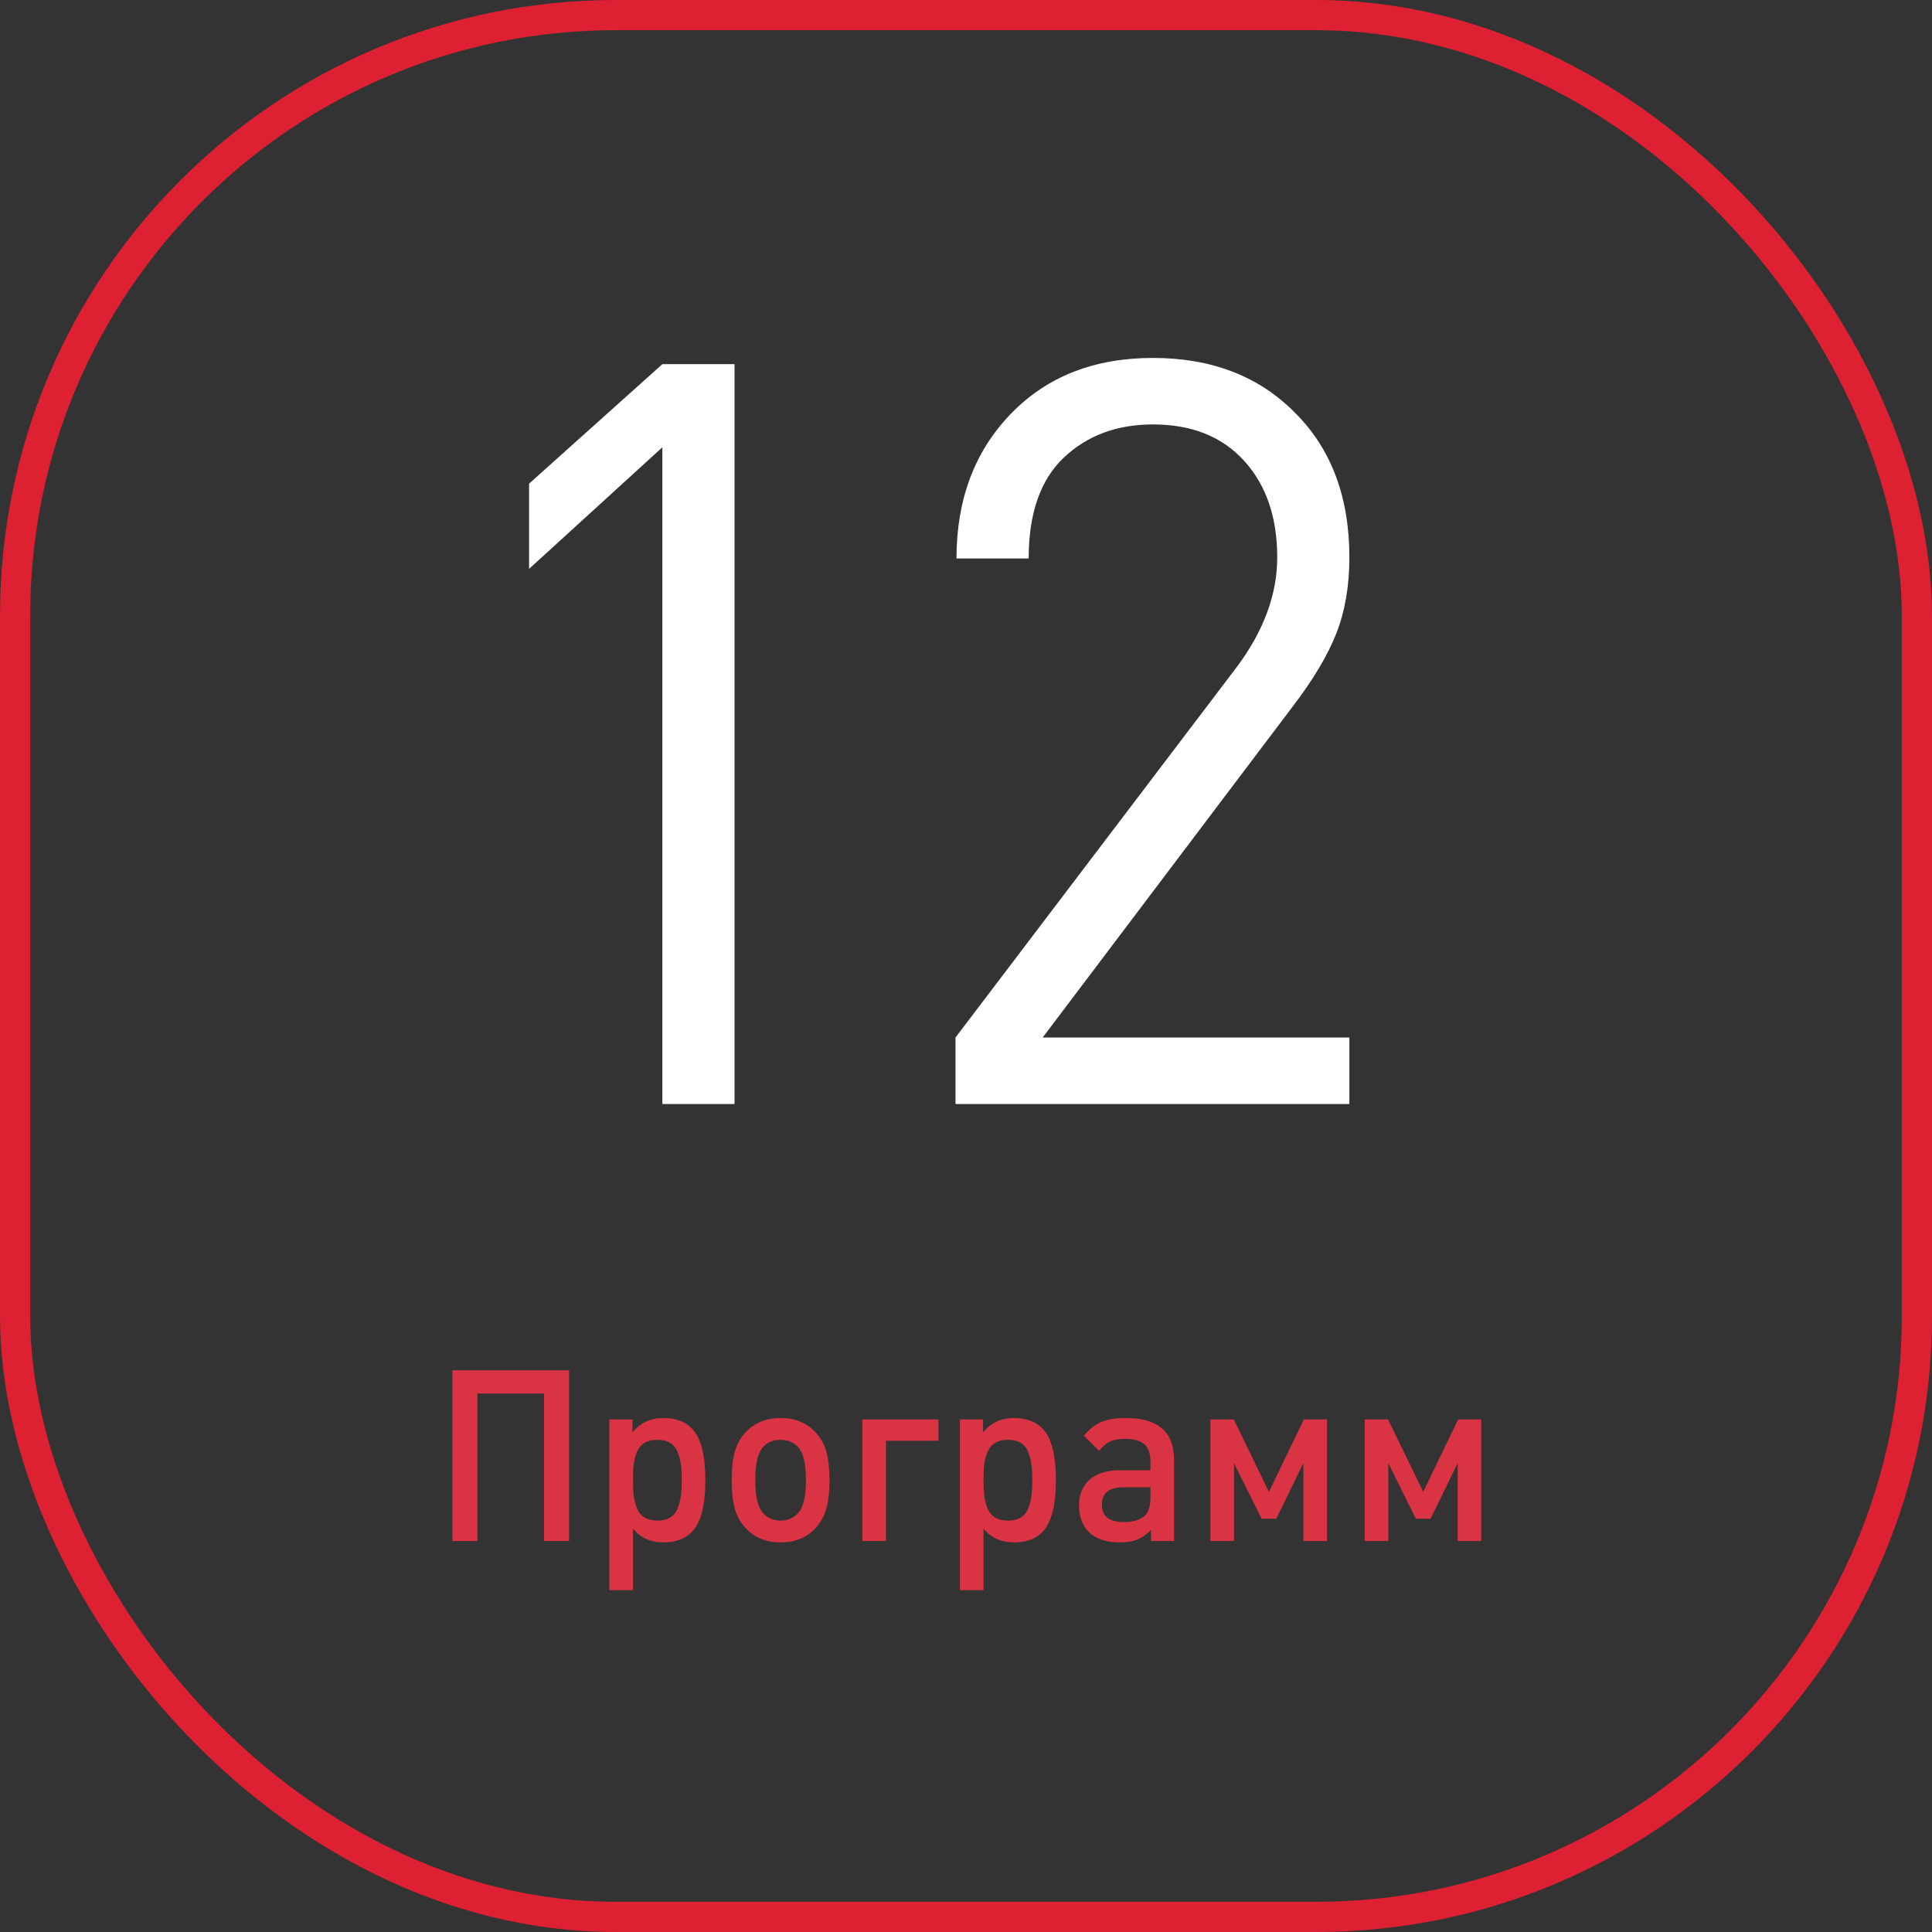 <svg width="64" height="64" viewBox="0 0 64 64" fill="none" xmlns="http://www.w3.org/2000/svg">
<rect x="0" y="0" width="64" height="64" fill="#333333" stroke="none"/>
<rect x="0.5" y="0.5" width="63" height="63" rx="19.9" stroke="#DD2032"/>
<path d="M24.332 36.572H21.942V14.817L17.526 18.845V16.022L21.942 12.063H24.332V36.572Z" fill="white"/>
<path d="M44.7 36.572H31.652V34.369L40.982 22.08C41.867 20.887 42.31 19.682 42.31 18.466C42.31 17.135 41.944 16.068 41.214 15.265C40.483 14.461 39.476 14.06 38.193 14.06C36.997 14.06 36.012 14.427 35.238 15.161C34.463 15.896 34.076 17.009 34.076 18.5H31.685C31.685 16.55 32.283 14.955 33.478 13.716C34.673 12.476 36.245 11.857 38.193 11.857C40.14 11.857 41.712 12.465 42.907 13.681C44.102 14.875 44.7 16.469 44.7 18.466C44.7 19.407 44.556 20.244 44.269 20.979C43.981 21.713 43.494 22.528 42.808 23.423L34.54 34.369H44.7V36.572Z" fill="white"/>
<path d="M18.85 51.048H18.022V46.162H15.816V51.048H14.988V45.392H18.85V51.048Z" fill="#DA3344"/>
<path d="M23.366 49.03C23.366 49.861 23.22 50.431 22.929 50.738C22.699 50.976 22.385 51.095 21.987 51.095C21.552 51.095 21.213 50.942 20.968 50.635V52.676H20.186V47.02H20.952V47.449C21.208 47.132 21.55 46.973 21.979 46.973C22.383 46.973 22.699 47.092 22.929 47.33C23.22 47.637 23.366 48.204 23.366 49.03ZM22.554 49.546C22.574 49.403 22.584 49.231 22.584 49.03C22.584 48.829 22.574 48.657 22.554 48.514C22.538 48.371 22.503 48.233 22.446 48.101C22.395 47.968 22.314 47.867 22.201 47.799C22.089 47.73 21.948 47.695 21.78 47.695C21.606 47.695 21.463 47.73 21.351 47.799C21.238 47.867 21.154 47.968 21.098 48.101C21.047 48.233 21.011 48.371 20.991 48.514C20.975 48.657 20.968 48.829 20.968 49.03C20.968 49.231 20.975 49.403 20.991 49.546C21.011 49.689 21.047 49.83 21.098 49.967C21.154 50.1 21.238 50.2 21.351 50.269C21.468 50.338 21.611 50.372 21.78 50.372C21.948 50.372 22.089 50.338 22.201 50.269C22.314 50.2 22.395 50.1 22.446 49.967C22.503 49.83 22.538 49.689 22.554 49.546Z" fill="#DA3344"/>
<path d="M27.478 49.03C27.478 49.401 27.445 49.71 27.379 49.959C27.312 50.208 27.192 50.428 27.019 50.619C26.722 50.936 26.334 51.095 25.854 51.095C25.379 51.095 24.993 50.936 24.697 50.619C24.523 50.428 24.403 50.208 24.337 49.959C24.27 49.71 24.237 49.401 24.237 49.03C24.237 48.664 24.27 48.357 24.337 48.108C24.403 47.854 24.523 47.635 24.697 47.449C24.993 47.132 25.379 46.973 25.854 46.973C26.334 46.973 26.722 47.132 27.019 47.449C27.192 47.635 27.312 47.854 27.379 48.108C27.445 48.357 27.478 48.664 27.478 49.03ZM26.429 50.134C26.607 49.949 26.697 49.581 26.697 49.03C26.697 48.479 26.607 48.111 26.429 47.926C26.28 47.772 26.089 47.695 25.854 47.695C25.624 47.695 25.435 47.772 25.287 47.926C25.108 48.111 25.019 48.479 25.019 49.03C25.019 49.581 25.108 49.949 25.287 50.134C25.44 50.293 25.629 50.372 25.854 50.372C26.084 50.372 26.275 50.293 26.429 50.134Z" fill="#DA3344"/>
<path d="M31.088 47.727H29.349V51.048H28.567V47.02H31.088V47.727Z" fill="#DA3344"/>
<path d="M34.978 49.03C34.978 49.861 34.833 50.431 34.542 50.738C34.312 50.976 33.998 51.095 33.599 51.095C33.165 51.095 32.825 50.942 32.58 50.635V52.676H31.799V47.02H32.565V47.449C32.82 47.132 33.163 46.973 33.592 46.973C33.995 46.973 34.312 47.092 34.542 47.33C34.833 47.637 34.978 48.204 34.978 49.03ZM34.166 49.546C34.187 49.403 34.197 49.231 34.197 49.03C34.197 48.829 34.187 48.657 34.166 48.514C34.151 48.371 34.115 48.233 34.059 48.101C34.008 47.968 33.926 47.867 33.814 47.799C33.702 47.73 33.561 47.695 33.392 47.695C33.219 47.695 33.076 47.73 32.963 47.799C32.851 47.867 32.767 47.968 32.711 48.101C32.66 48.233 32.624 48.371 32.603 48.514C32.588 48.657 32.58 48.829 32.58 49.03C32.58 49.231 32.588 49.403 32.603 49.546C32.624 49.689 32.66 49.83 32.711 49.967C32.767 50.1 32.851 50.2 32.963 50.269C33.081 50.338 33.224 50.372 33.392 50.372C33.561 50.372 33.702 50.338 33.814 50.269C33.926 50.2 34.008 50.1 34.059 49.967C34.115 49.83 34.151 49.689 34.166 49.546Z" fill="#DA3344"/>
<path d="M38.892 51.048H38.126V50.682C37.983 50.83 37.832 50.936 37.673 51C37.52 51.063 37.326 51.095 37.091 51.095C36.632 51.095 36.284 50.973 36.049 50.73C35.845 50.507 35.743 50.219 35.743 49.864C35.743 49.514 35.858 49.234 36.087 49.022C36.322 48.81 36.657 48.704 37.091 48.704H38.11V48.418C38.11 48.159 38.044 47.968 37.911 47.846C37.778 47.725 37.561 47.664 37.26 47.664C37.055 47.664 36.889 47.695 36.762 47.759C36.639 47.817 36.522 47.918 36.409 48.061L35.904 47.56C36.082 47.343 36.274 47.192 36.478 47.108C36.688 47.018 36.958 46.973 37.29 46.973C38.358 46.973 38.892 47.433 38.892 48.355V51.048ZM38.11 49.594V49.268H37.214C36.739 49.268 36.501 49.462 36.501 49.848C36.501 50.229 36.746 50.42 37.237 50.42C37.548 50.42 37.783 50.343 37.942 50.19C38.054 50.078 38.11 49.88 38.11 49.594Z" fill="#DA3344"/>
<path d="M43.958 51.048H43.177V48.466L42.28 50.309H41.79L40.878 48.466V51.048H40.097V47.02H40.871L42.035 49.419L43.192 47.02H43.958V51.048Z" fill="#DA3344"/>
<path d="M49.069 51.048H48.287V48.466L47.391 50.309H46.901L45.989 48.466V51.048H45.207V47.02H45.981L47.146 49.419L48.303 47.02H49.069V51.048Z" fill="#DA3344"/>
</svg>
